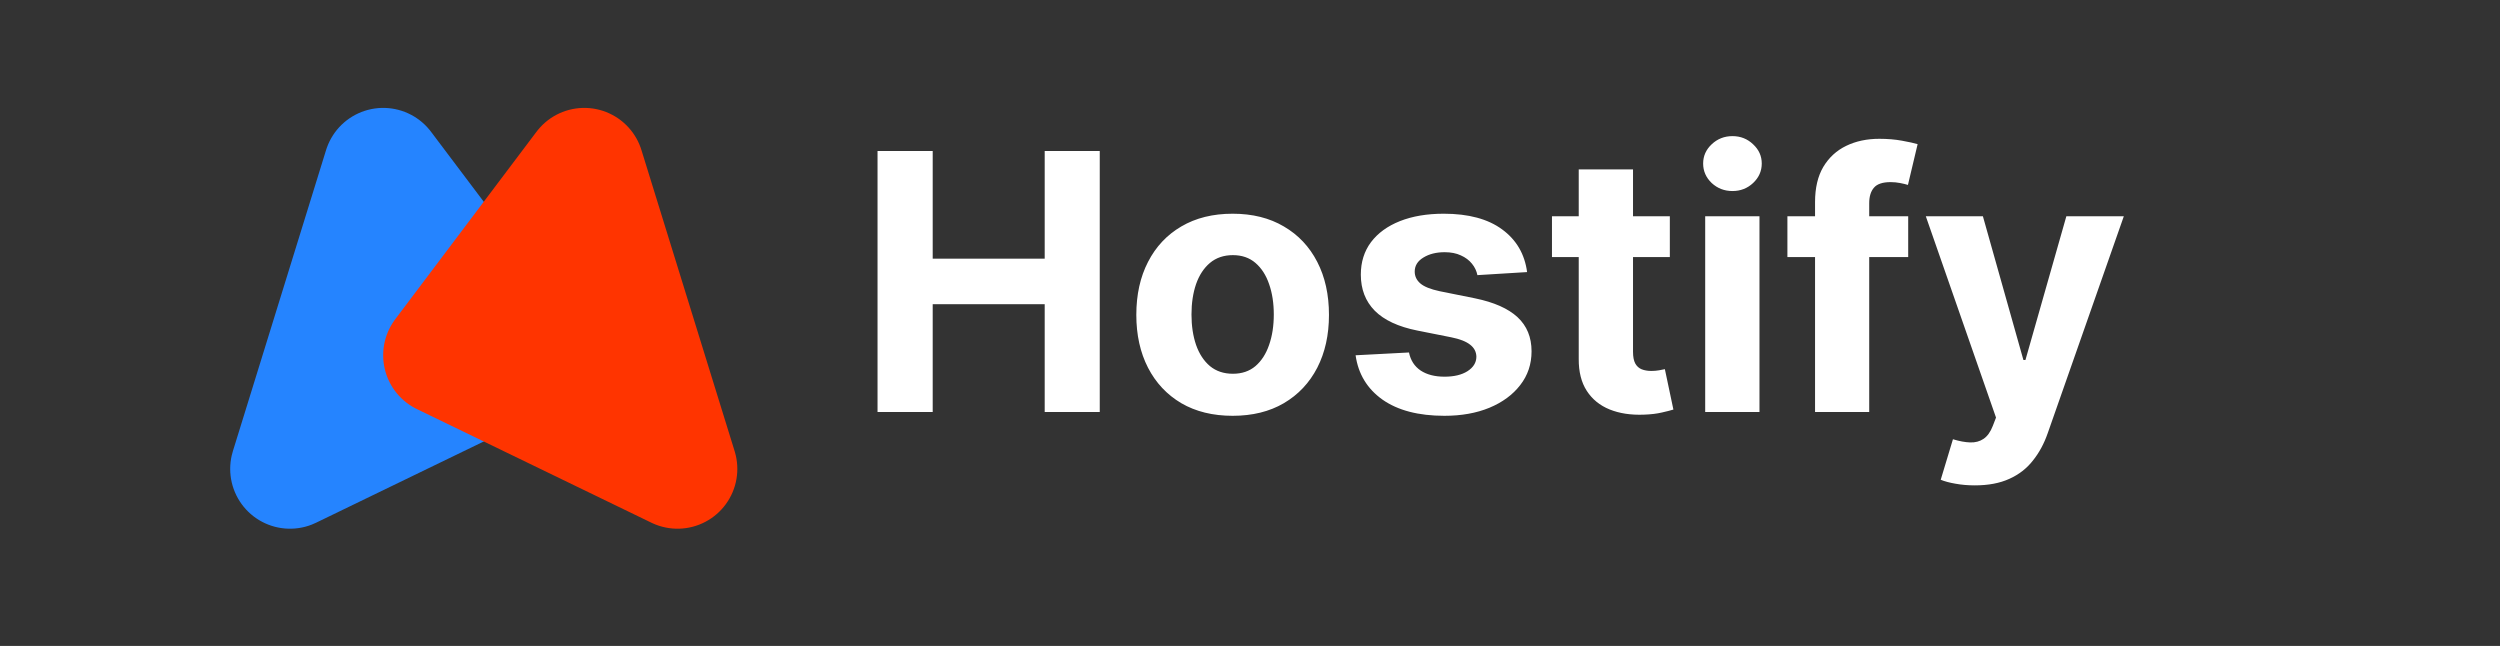 <svg width="209" height="54" viewBox="0 0 209 54" fill="none" xmlns="http://www.w3.org/2000/svg">
<rect x="0" y="0" width="209" height="54" fill="#333333" stroke="none"/>
<path fill-rule="evenodd" clip-rule="evenodd" d="M43.851 29.7L24.244 39.2L32.037 14.02L43.851 29.7Z" fill="#2584FF" stroke="#2584FF" stroke-width="10" stroke-linecap="round" stroke-linejoin="round"/>
<g style="mix-blend-mode:lighten">
<path fill-rule="evenodd" clip-rule="evenodd" d="M37.033 29.7L56.64 39.2L48.847 14.02L37.033 29.7Z" fill="#FF3400"/>
<path fill-rule="evenodd" clip-rule="evenodd" d="M37.033 29.7L56.64 39.2L48.847 14.02L37.033 29.7Z" stroke="#FF3400" stroke-width="10" stroke-linecap="round" stroke-linejoin="round"/>
</g>
<path d="M73.362 34.441V12.626H77.974V21.627H87.337V12.626H91.939V34.441H87.337V25.43H77.974V34.441H73.362ZM103.049 34.761C101.394 34.761 99.963 34.409 98.756 33.706C97.556 32.996 96.629 32.009 95.976 30.745C95.323 29.474 94.996 28 94.996 26.325C94.996 24.634 95.323 23.157 95.976 21.893C96.629 20.622 97.556 19.635 98.756 18.932C99.963 18.222 101.394 17.867 103.049 17.867C104.703 17.867 106.131 18.222 107.331 18.932C108.538 19.635 109.468 20.622 110.122 21.893C110.775 23.157 111.102 24.634 111.102 26.325C111.102 28 110.775 29.474 110.122 30.745C109.468 32.009 108.538 32.996 107.331 33.706C106.131 34.409 104.703 34.761 103.049 34.761ZM103.07 31.246C103.823 31.246 104.451 31.033 104.955 30.607C105.46 30.174 105.84 29.584 106.095 28.838C106.358 28.093 106.489 27.244 106.489 26.293C106.489 25.341 106.358 24.492 106.095 23.747C105.84 23.001 105.46 22.412 104.955 21.979C104.451 21.546 103.823 21.329 103.07 21.329C102.31 21.329 101.671 21.546 101.153 21.979C100.641 22.412 100.254 23.001 99.992 23.747C99.736 24.492 99.608 25.341 99.608 26.293C99.608 27.244 99.736 28.093 99.992 28.838C100.254 29.584 100.641 30.174 101.153 30.607C101.671 31.033 102.31 31.246 103.07 31.246ZM127.665 22.746L123.511 23.001C123.44 22.646 123.287 22.327 123.053 22.043C122.819 21.751 122.51 21.521 122.126 21.35C121.75 21.173 121.299 21.084 120.773 21.084C120.07 21.084 119.478 21.233 118.995 21.531C118.512 21.822 118.27 22.213 118.27 22.703C118.27 23.094 118.427 23.424 118.739 23.694C119.051 23.963 119.588 24.18 120.347 24.343L123.309 24.94C124.899 25.267 126.085 25.792 126.866 26.516C127.647 27.241 128.038 28.192 128.038 29.371C128.038 30.443 127.722 31.384 127.09 32.194C126.465 33.003 125.606 33.635 124.512 34.09C123.426 34.537 122.172 34.761 120.752 34.761C118.586 34.761 116.861 34.31 115.575 33.408C114.297 32.499 113.548 31.264 113.328 29.701L117.791 29.467C117.926 30.127 118.253 30.631 118.771 30.98C119.289 31.32 119.953 31.491 120.763 31.491C121.558 31.491 122.197 31.338 122.68 31.033C123.17 30.72 123.419 30.319 123.426 29.829C123.419 29.417 123.245 29.08 122.904 28.817C122.563 28.547 122.038 28.341 121.327 28.199L118.494 27.635C116.896 27.315 115.707 26.761 114.926 25.973C114.152 25.185 113.765 24.18 113.765 22.959C113.765 21.908 114.049 21.002 114.617 20.242C115.192 19.483 115.998 18.897 117.035 18.485C118.079 18.073 119.3 17.867 120.699 17.867C122.765 17.867 124.392 18.304 125.577 19.177C126.77 20.051 127.466 21.24 127.665 22.746ZM139.598 18.08V21.489H129.745V18.08H139.598ZM131.982 14.16H136.52V29.414C136.52 29.833 136.584 30.159 136.711 30.394C136.839 30.621 137.017 30.781 137.244 30.873C137.478 30.965 137.748 31.011 138.053 31.011C138.267 31.011 138.48 30.994 138.693 30.958C138.906 30.916 139.069 30.884 139.183 30.862L139.896 34.239C139.669 34.31 139.349 34.392 138.938 34.484C138.526 34.583 138.025 34.644 137.436 34.665C136.342 34.708 135.383 34.562 134.56 34.228C133.743 33.895 133.107 33.376 132.653 32.673C132.199 31.97 131.975 31.082 131.982 30.01V14.16ZM142.554 34.441V18.08H147.092V34.441H142.554ZM144.833 15.971C144.159 15.971 143.58 15.747 143.097 15.3C142.621 14.845 142.383 14.302 142.383 13.67C142.383 13.045 142.621 12.509 143.097 12.062C143.58 11.607 144.159 11.38 144.833 11.38C145.508 11.38 146.083 11.607 146.559 12.062C147.042 12.509 147.283 13.045 147.283 13.67C147.283 14.302 147.042 14.845 146.559 15.3C146.083 15.747 145.508 15.971 144.833 15.971ZM159.525 18.08V21.489H149.427V18.08H159.525ZM151.738 34.441V16.898C151.738 15.712 151.969 14.728 152.431 13.947C152.9 13.166 153.539 12.58 154.348 12.19C155.158 11.799 156.077 11.604 157.107 11.604C157.803 11.604 158.438 11.657 159.014 11.764C159.596 11.87 160.029 11.966 160.313 12.051L159.504 15.46C159.326 15.403 159.106 15.35 158.843 15.3C158.588 15.25 158.325 15.225 158.055 15.225C157.388 15.225 156.922 15.382 156.66 15.694C156.397 15.999 156.266 16.429 156.266 16.983V34.441H151.738ZM165.099 40.577C164.523 40.577 163.984 40.531 163.479 40.438C162.982 40.353 162.571 40.243 162.244 40.108L163.266 36.721C163.799 36.884 164.278 36.973 164.704 36.987C165.138 37.001 165.51 36.902 165.823 36.689C166.142 36.476 166.402 36.114 166.6 35.602L166.867 34.91L160.998 18.08H165.77L169.157 30.095H169.327L172.747 18.08H177.551L171.191 36.21C170.886 37.09 170.471 37.857 169.945 38.51C169.427 39.171 168.77 39.678 167.975 40.034C167.179 40.396 166.221 40.577 165.099 40.577Z" fill="white"/>
</svg>
